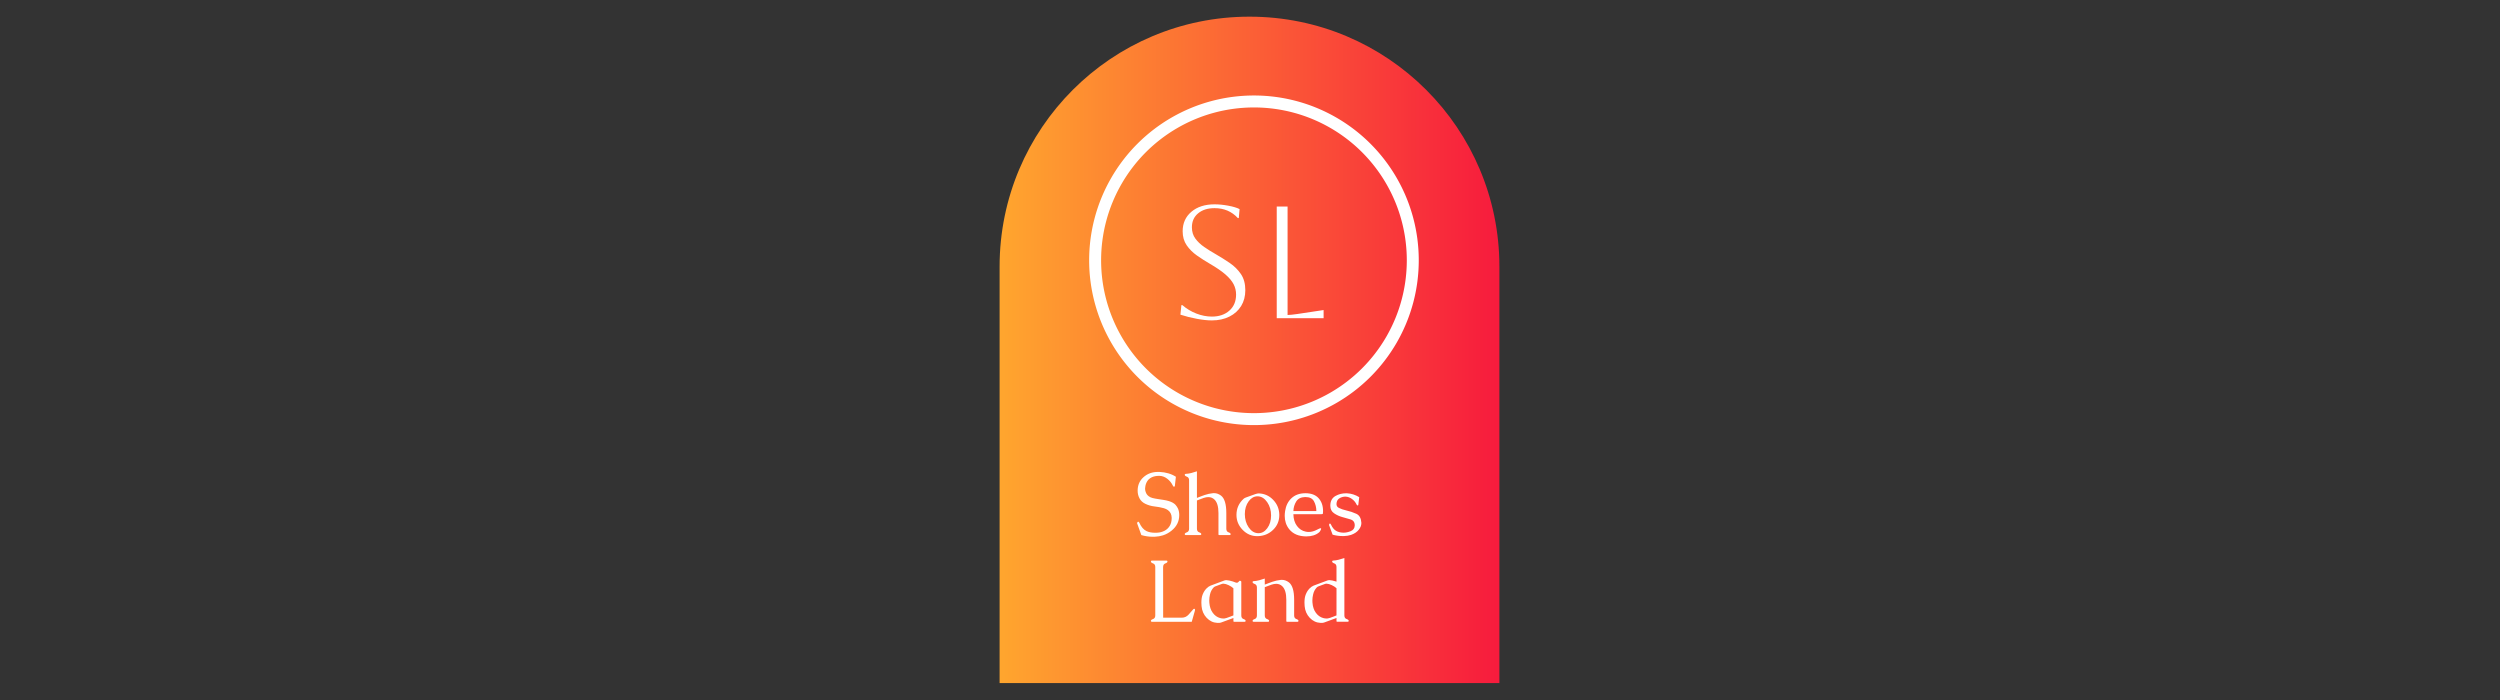 <svg xmlns="http://www.w3.org/2000/svg" xml:space="preserve" width="2000" height="560" data-id="lg_EE8GuYoxFLNBuNMxuW" data-version="1" viewBox="0 0 2000 560"><rect x="0" y="0" width="2000" height="560" fill="#333333" stroke="none"/><g data-padding="20"><g transform="translate(10 13.333)scale(.952)"><g transform="matrix(7 0 0 7 400 400)"><linearGradient id="a" x1="0" x2="1" y1="0" y2="0" gradientUnits="objectBoundingBox"><stop offset="0%" stop-color="#ffa62e"/><stop offset="100%" stop-color="#f71b3d"/></linearGradient><path fill="url(#a)" d="M171.357 72.857h-60v-50c0-16.569 13.431-30 30-30s30 13.431 30 30Z" transform="translate(-50 -50)"/></g><rect width="194.437" height="157.635" x="542.281" y="-198.817" fill="none" rx="0" ry="0" transform="translate(399.87 568.5)"/><path fill="#fff" d="M962.31 433.61q2.97-.18 5.7-1.55 2.72-1.38 4.37-4.01 1.72-2.75 1.72-6.63v-.41q-.11-4.13-3.15-6.33-1.39-1.03-3.37-1.61-3.88-1.06-7.92-1.5-4.05-.44-7.68-2.2-3.26-1.54-4.87-4.52-1.61-2.99-1.61-6.5 0-6.89 4.8-11.25 4.91-4.54 12.38-4.54h1.1q8.16.37 13.87 4.07l-.87 7.69q-.08.66-.7.66h-.15q-.47-.04-.91-1.03-1.58-3.29-4.58-5.62t-6.48-2.47h-.59q-3.37 0-6 1.21-1.72.88-2.75 1.94-.95 1.02-1.68 2.52-.59 1.21-.92 2.82-.26 1.18-.26 2.24 0 1.43.44 2.63.77 2.46 2.64 3.78 1.43 1.06 3.11 1.46.92.26 2.24.5 1.31.23 2.74.45 2.09.33 4.42.68 2.32.35 4.52 1.01 3.66 1.17 5.46 3.11 1.31 1.5 2.16 3.3.98 2.41.98 5.31 0 7.83-6.37 13.03-3.29 2.71-7.29 4-3.22 1.02-6.88 1.17-.81.03-1.57.03-5.09 0-9.75-1.42l-3.47-9.67q-.08-.18-.08-.37 0-.36.26-.73.29-.48.77-.48.44.11.91 1.07 2.35 5.09 5.9 6.81 2.93 1.43 7.43 1.43.96 0 1.98-.08m33.03-27.07v23.73q0 2.38 1.83 3.02t1.83 1.56q0 .77-.73.77h-12.41q-.77 0-.77-.77 0-.92 1.83-1.56t1.83-3.02v-40.69q0-2.34-1.83-3t-1.83-1.61q0-.77.77-.77 2.41-.11 4.78-.73 2.36-.62 4.7-1.43v22.34q2.02-.77 3.55-1.36 1.54-.58 2.93-1.06 3.37-1.17 7-1.54.44-.03.91-.03 3.08 0 5.86 2.08 4.44 3.41 4.44 14.62v13.18q0 2.38 1.83 3.02t1.83 1.56q0 .77-.73.77h-8.9q-.63 0-.63-.48v-18.05q0-8.02-3.33-11.28-2.12-2.09-5.2-2.09-1.76 0-3.84.69-.81.3-2.04.76-1.22.45-2.1.78t-1.58.59m51.97-5.93h.11q7.14.29 12.08 5.51 4.95 5.22 5.06 12.47v.22q0 7.32-5.17 12.38-5.27 5.12-12.85 5.34h-.59q-7.03 0-12.12-5.2-5.27-5.35-5.27-12.63v-.11q.03-8.02 6.04-13.48.7-.66 2.07-1.13 1.37-.48 4.08-1.47 1.61-.59 3.56-1.28 1.83-.62 3-.62m-.66 2.45h-.44q-4.29 0-7.36 4.14-3.26 4.39-3.26 10.8t3.2 11.12q3.21 4.7 7.79 4.92h.51q4.25 0 7.32-4.14 3.23-4.35 3.23-10.76t-3.23-11.12q-3.22-4.7-7.76-4.96m22.78 12.38q1.02-6.78 5.4-10.84 4.38-4.07 11.52-4.14h.14q7.22 0 11.03 4.1 3.8 4.18 3.8 10.88-.03 1.46-.11 2.07-.07.6-1.5.6h-23.32q.11 5.93 3 9.83t7.29 4.78q1.28.3 2.6.3 3.47 0 7.21-2.02 2.09-1.13 2.82-1.13.18 0 .29.07.11.11.11.33 0 .48-.47 1.35-.44.88-.72 1.18-.27.29-.49.51-3.99 3.44-10.84 3.44-9.6-.07-14.39-6.15-3.7-4.69-3.7-11.13 0-1.94.33-4.03m6.96 0h19.29q0-4.47-2.01-8.21-1.94-3.55-7.1-3.55h-.41q-5.16.15-7.39 3.74-2.24 3.59-2.38 8.02m45.15-14.91q5.38.3 10.18 3.26l-.77 6.41q-.07.55-.59.55h-.11q-.43-.04-.8-.88-1.32-2.75-3.85-4.59-2.52-1.85-5.45-1.96h-.15q-2.27 0-4.43 1.13-2.27 1.17-2.78 3.59-.19.81-.19 1.47 0 2.3 2.05 3.29 2.6 1.32 6.05 2.09 4.72 1.06 8.58 2.86 3.87 1.79 4.23 7.5v.37q0 2.71-2.08 5.42-2.27 2.93-6.56 4.43-2.67.88-5.93.99h-.99q-4.5 0-8.61-1.17l-2.96-8.06.11-.73q.03-.55.66-.55h.07q.37.07.77.88 1.68 3.62 4.12 5.14 2.43 1.52 6.17 1.63h.44q2.6 0 5.71-1.21 3.37-1.31 3.52-4.76v-.22q0-3.95-3.74-5.01-3.88-1.1-6.81-1.94-3.62-.99-6.81-3.15-3.15-2.13-3.15-6.3v-.19q.04-5.67 4.39-8.09 4-2.23 8.83-2.23.44 0 .88.03M966.9 462.47l.04 42.59h15.63q3.41 0 5.77-2.62t3.57-4.08q.66-.81 1.03-.81.77 0 .77.77 0 .48-.08.77l-2.67 9.41h-33.55q-.77 0-.77-.77 0-.91 1.84-1.55 1.83-.65 1.83-3.03v-40.68q0-2.35-1.83-3-1.84-.66-1.84-1.62 0-.76.77-.76h12.42q.73 0 .73.76 0 .96-1.83 1.62-1.83.65-1.83 3m59.07 45.57v-2.71l-10.07 3.69q-1.17.41-1.94.41h-1.5q-5.21-.26-8.98-4.25t-4.28-9.82q-.15-1.53-.15-2.96 0-1.91.26-3.7.44-3.11 2.42-6.23.95-1.61 3.25-3.37.81-.54 1.8-.98 2.93-1.1 5.88-2.2 2.94-1.1 5.91-2.2.62-.22 1.17-.22h.19q2.34.11 5.67 1.17.29.11.37.15.8.33 1.98.73.47.15.87.15.59 0 1.03-.33.77-.66 1.1-1.1.18-.26.47-.26.19 0 .37.08.81.29.81.73v28.34q0 2.38 1.83 3.03 1.83.64 1.83 1.55 0 .77-.77.77h-8.9q-.62 0-.62-.47m0-4.88v-22.81q-1.5-1.39-3.96-2.58-2.45-1.19-4.35-1.27h-.15q-.73 0-1.47.3-1.31.47-2.61.97-1.3.49-2.62.97-.92.36-1.47.95-2.27 2.42-3.04 5.86-.62 2.6-.62 5.16 0 .81.07 1.65.41 5.27 2.86 8.57 2.45 3.41 6.15 4.43 1.39.4 2.82.4.44 0 .92-.03.8-.08 1.9-.48.84-.29 2.64-.97 1.79-.68 2.93-1.12m26.37-30.99v5.09q2.01-.77 3.55-1.35 1.54-.59 2.93-1.06 3.37-1.18 6.99-1.54.44-.04.92-.04 3.07 0 5.86 2.09 4.43 3.4 4.43 14.61v13.18q0 2.38 1.83 3.03 1.83.64 1.83 1.55 0 .77-.73.77h-8.9q-.62 0-.62-.47v-18.06q0-8.02-3.34-11.28-2.12-2.09-5.2-2.09-1.75 0-3.84.7-.81.29-2.03.75l-2.11.79q-.88.33-1.57.58v23.73q0 2.38 1.83 3.03 1.83.64 1.83 1.55 0 .77-.73.77h-12.42q-.77 0-.77-.77 0-.91 1.83-1.55 1.83-.65 1.83-3.03v-23.43q0-2.31-1.83-2.97t-1.83-1.61q0-.77.77-.77 2.42-.11 4.78-.75t4.71-1.45m60.27 35.86v-2.71l-10.07 3.69q-1.17.41-1.94.41h-1.5q-5.2-.26-8.97-4.25t-4.29-9.82q-.14-1.53-.14-2.96 0-1.91.25-3.7.44-3.11 2.42-6.23.95-1.61 3.26-3.37.81-.54 1.79-.98 2.93-1.1 5.88-2.2t5.92-2.2q.62-.22 1.17-.22h.18q2.34.11 5.68 1.17.29.11.36.15v-12.34q0-2.35-1.83-3-1.83-.66-1.83-1.62 0-.76.77-.76 2.42-.11 4.78-.74 2.36-.62 4.74-1.43v48.23q0 2.38 1.83 3.03 1.83.64 1.83 1.55 0 .77-.76.77h-8.9q-.63 0-.63-.47m0-4.88V480.3q-1.64-1.5-4.04-2.62-2.4-1.11-4.27-1.19h-.15q-.73 0-1.46.3-1.32.47-2.62.97-1.3.49-2.62.97-.91.36-1.46.95-2.27 2.42-3.04 5.86-.62 2.6-.62 5.16 0 .81.07 1.65.4 5.27 2.86 8.57 2.45 3.41 6.15 4.43 1.39.4 2.82.4.44 0 .91-.03.81-.08 1.91-.48.84-.29 2.63-.97 1.8-.68 2.93-1.12"/><path fill="none" stroke="#fff" stroke-width="10.05" d="M1043.24 71.267a133.463 133.463 0 1 0 0 266.926 133.463 133.463 0 1 0 0-266.926Z" paint-order="stroke"/><rect width="134.579" height="151.42" x="572.211" y="-195.71" fill="none" rx="0" ry="0" transform="translate(399.87 331.28)"/><path fill="#fff" d="m981.45 250.43.81-8.04h.8q5.23 4.55 11.79 7.1 6.57 2.54 13 2.54 9.11 0 14.74-5.02 5.63-5.03 5.63-13.47 0-4.69-2.08-8.71t-6.83-8.17q-4.76-4.16-13.07-8.98-5.76-3.35-10.99-7.03-5.22-3.69-8.57-8.58t-3.35-11.73q0-10.18 7.37-16.41t19.43-6.23q5.36 0 11.52 1.14 6.17 1.14 9.52 2.88l-.67 7.5h-.81q-7.64-8.31-19.56-8.31-8.58 0-13.8 4.36-5.23 4.35-5.23 11.72 0 5.5 2.88 9.45t7.44 7.1q4.55 3.15 9.78 6.1 6.03 3.48 11.73 7.37 5.69 3.89 9.38 9.31 3.68 5.43 3.68 13.6 0 7.51-3.48 13.2-3.49 5.7-9.85 8.91-6.37 3.22-14.81 3.22-5.36 0-12.6-1.34-7.23-1.34-13.8-3.48m80.94 2.94v-93.8h9.11v91.12q2.55 0 8.04-.8l22.24-3.35v6.83Z"/></g><path fill="transparent" stroke="transparent" d="M790 0h420v560H790z"/></g></svg>